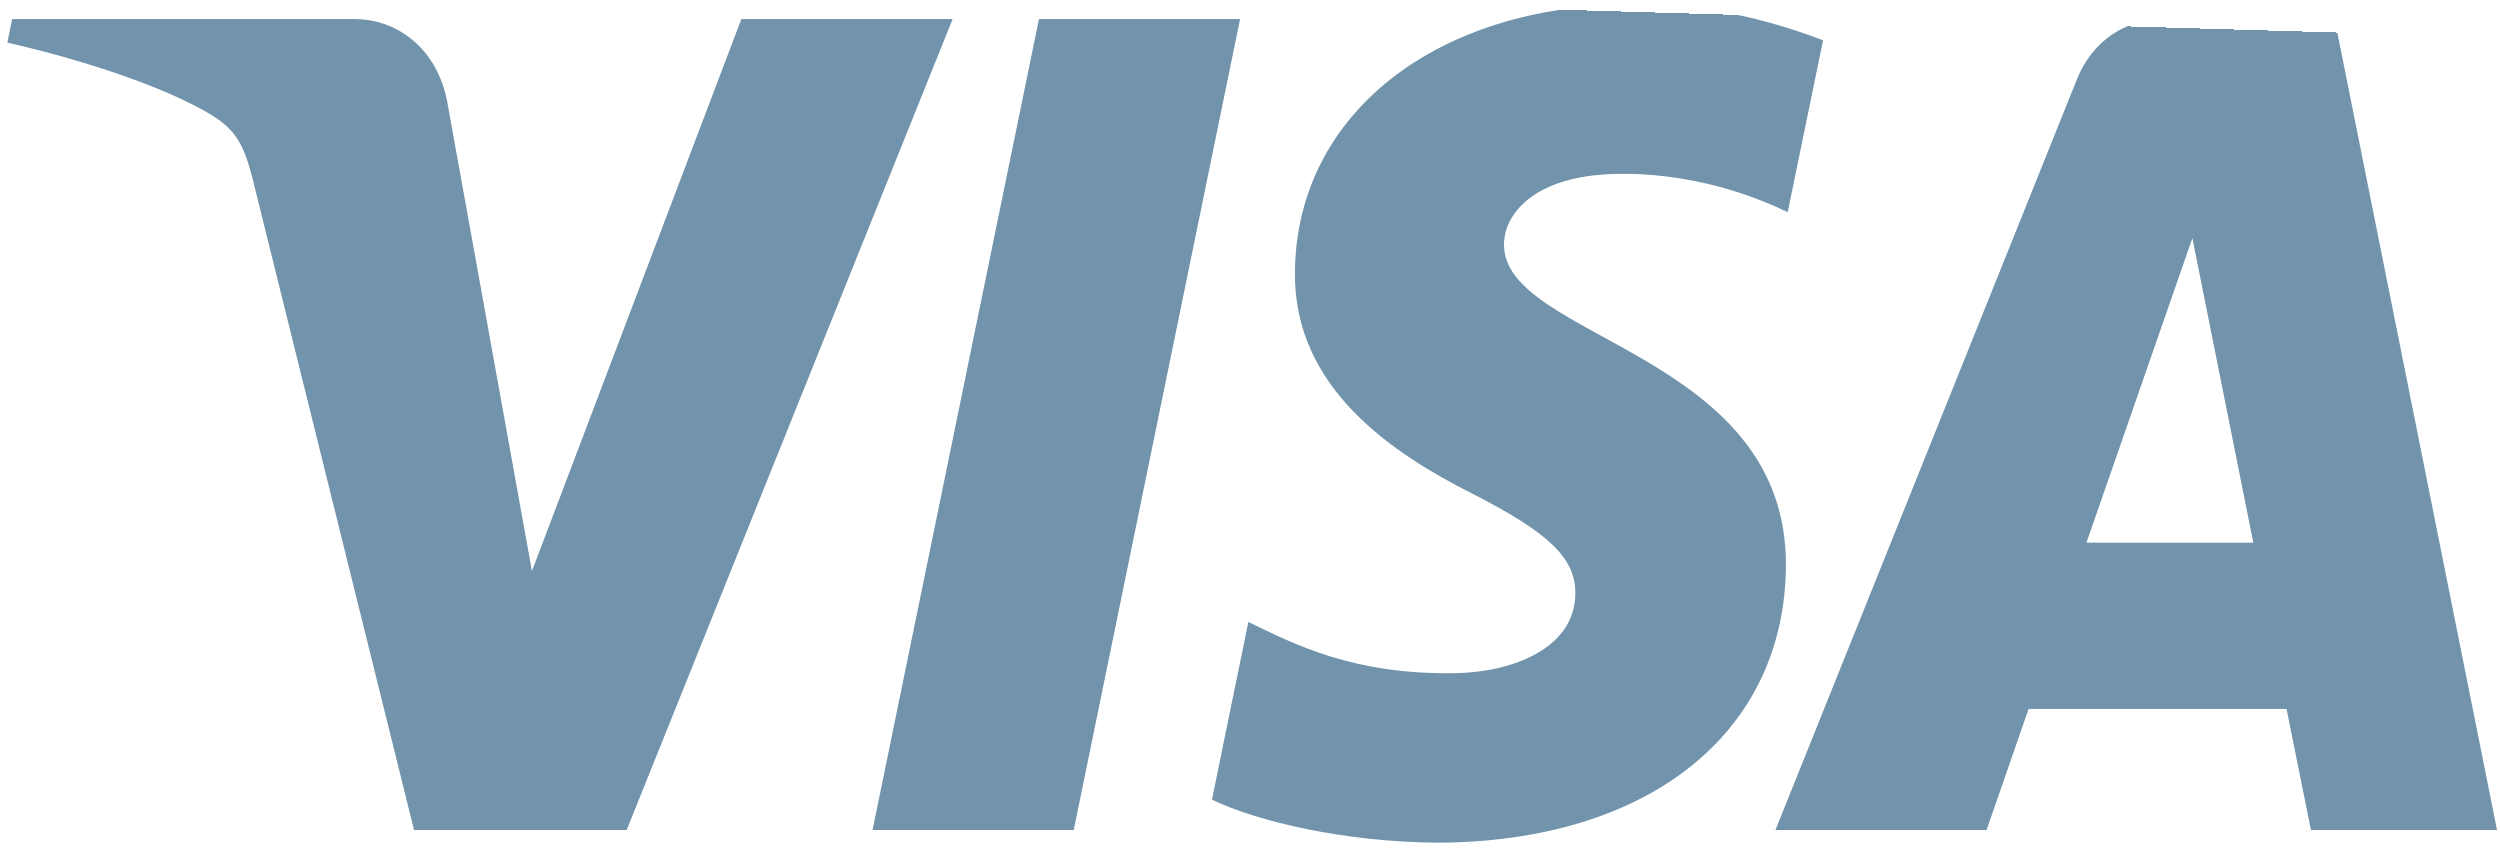 <svg width="202" height="69" viewBox="0 0 202 69" fill="none" xmlns="http://www.w3.org/2000/svg">
<path id="Vector" d="M104.632 22.001C104.517 31.438 112.696 36.704 118.858 39.835C125.188 43.047 127.315 45.107 127.289 47.98C127.242 52.377 122.24 54.317 117.559 54.393C109.392 54.525 104.643 52.093 100.868 50.254L97.926 64.611C101.714 66.43 108.727 68.018 116 68.087C133.071 68.087 144.24 59.3 144.3 45.675C144.367 28.382 121.364 27.425 121.522 19.696C121.576 17.352 123.72 14.851 128.419 14.216C130.745 13.894 137.166 13.649 144.446 17.144L147.303 3.255C143.388 1.768 138.357 0.345 132.092 0.345C116.024 0.345 104.723 9.252 104.632 22.001ZM174.757 1.541C171.64 1.541 169.013 3.437 167.841 6.347L143.455 67.067H160.514L163.909 57.284H184.754L186.723 67.067H201.759L188.638 1.541H174.757ZM177.144 19.242L182.067 43.848H168.584L177.144 19.242ZM83.948 1.542L70.502 67.066H86.758L100.198 1.54H83.948M59.901 1.54L42.981 46.141L36.136 8.219C35.333 3.986 32.162 1.541 28.64 1.541H0.981L0.594 3.444C6.272 4.729 12.723 6.801 16.632 9.019C19.024 10.373 19.706 11.557 20.492 14.776L33.455 67.067H50.634L76.971 1.541H59.901" fill="url(#paint0_linear_120_4094)"/>
<defs>
<linearGradient id="paint0_linear_120_4094" x1="93.078" y1="69.446" x2="95.122" y2="-0.122" gradientUnits="userSpaceOnUse">
<stop offset="1" stop-color="#7193AC"/>
<stop offset="1" stop-color="#254AA5" stop-opacity="0"/>
</linearGradient>
</defs>
</svg>
